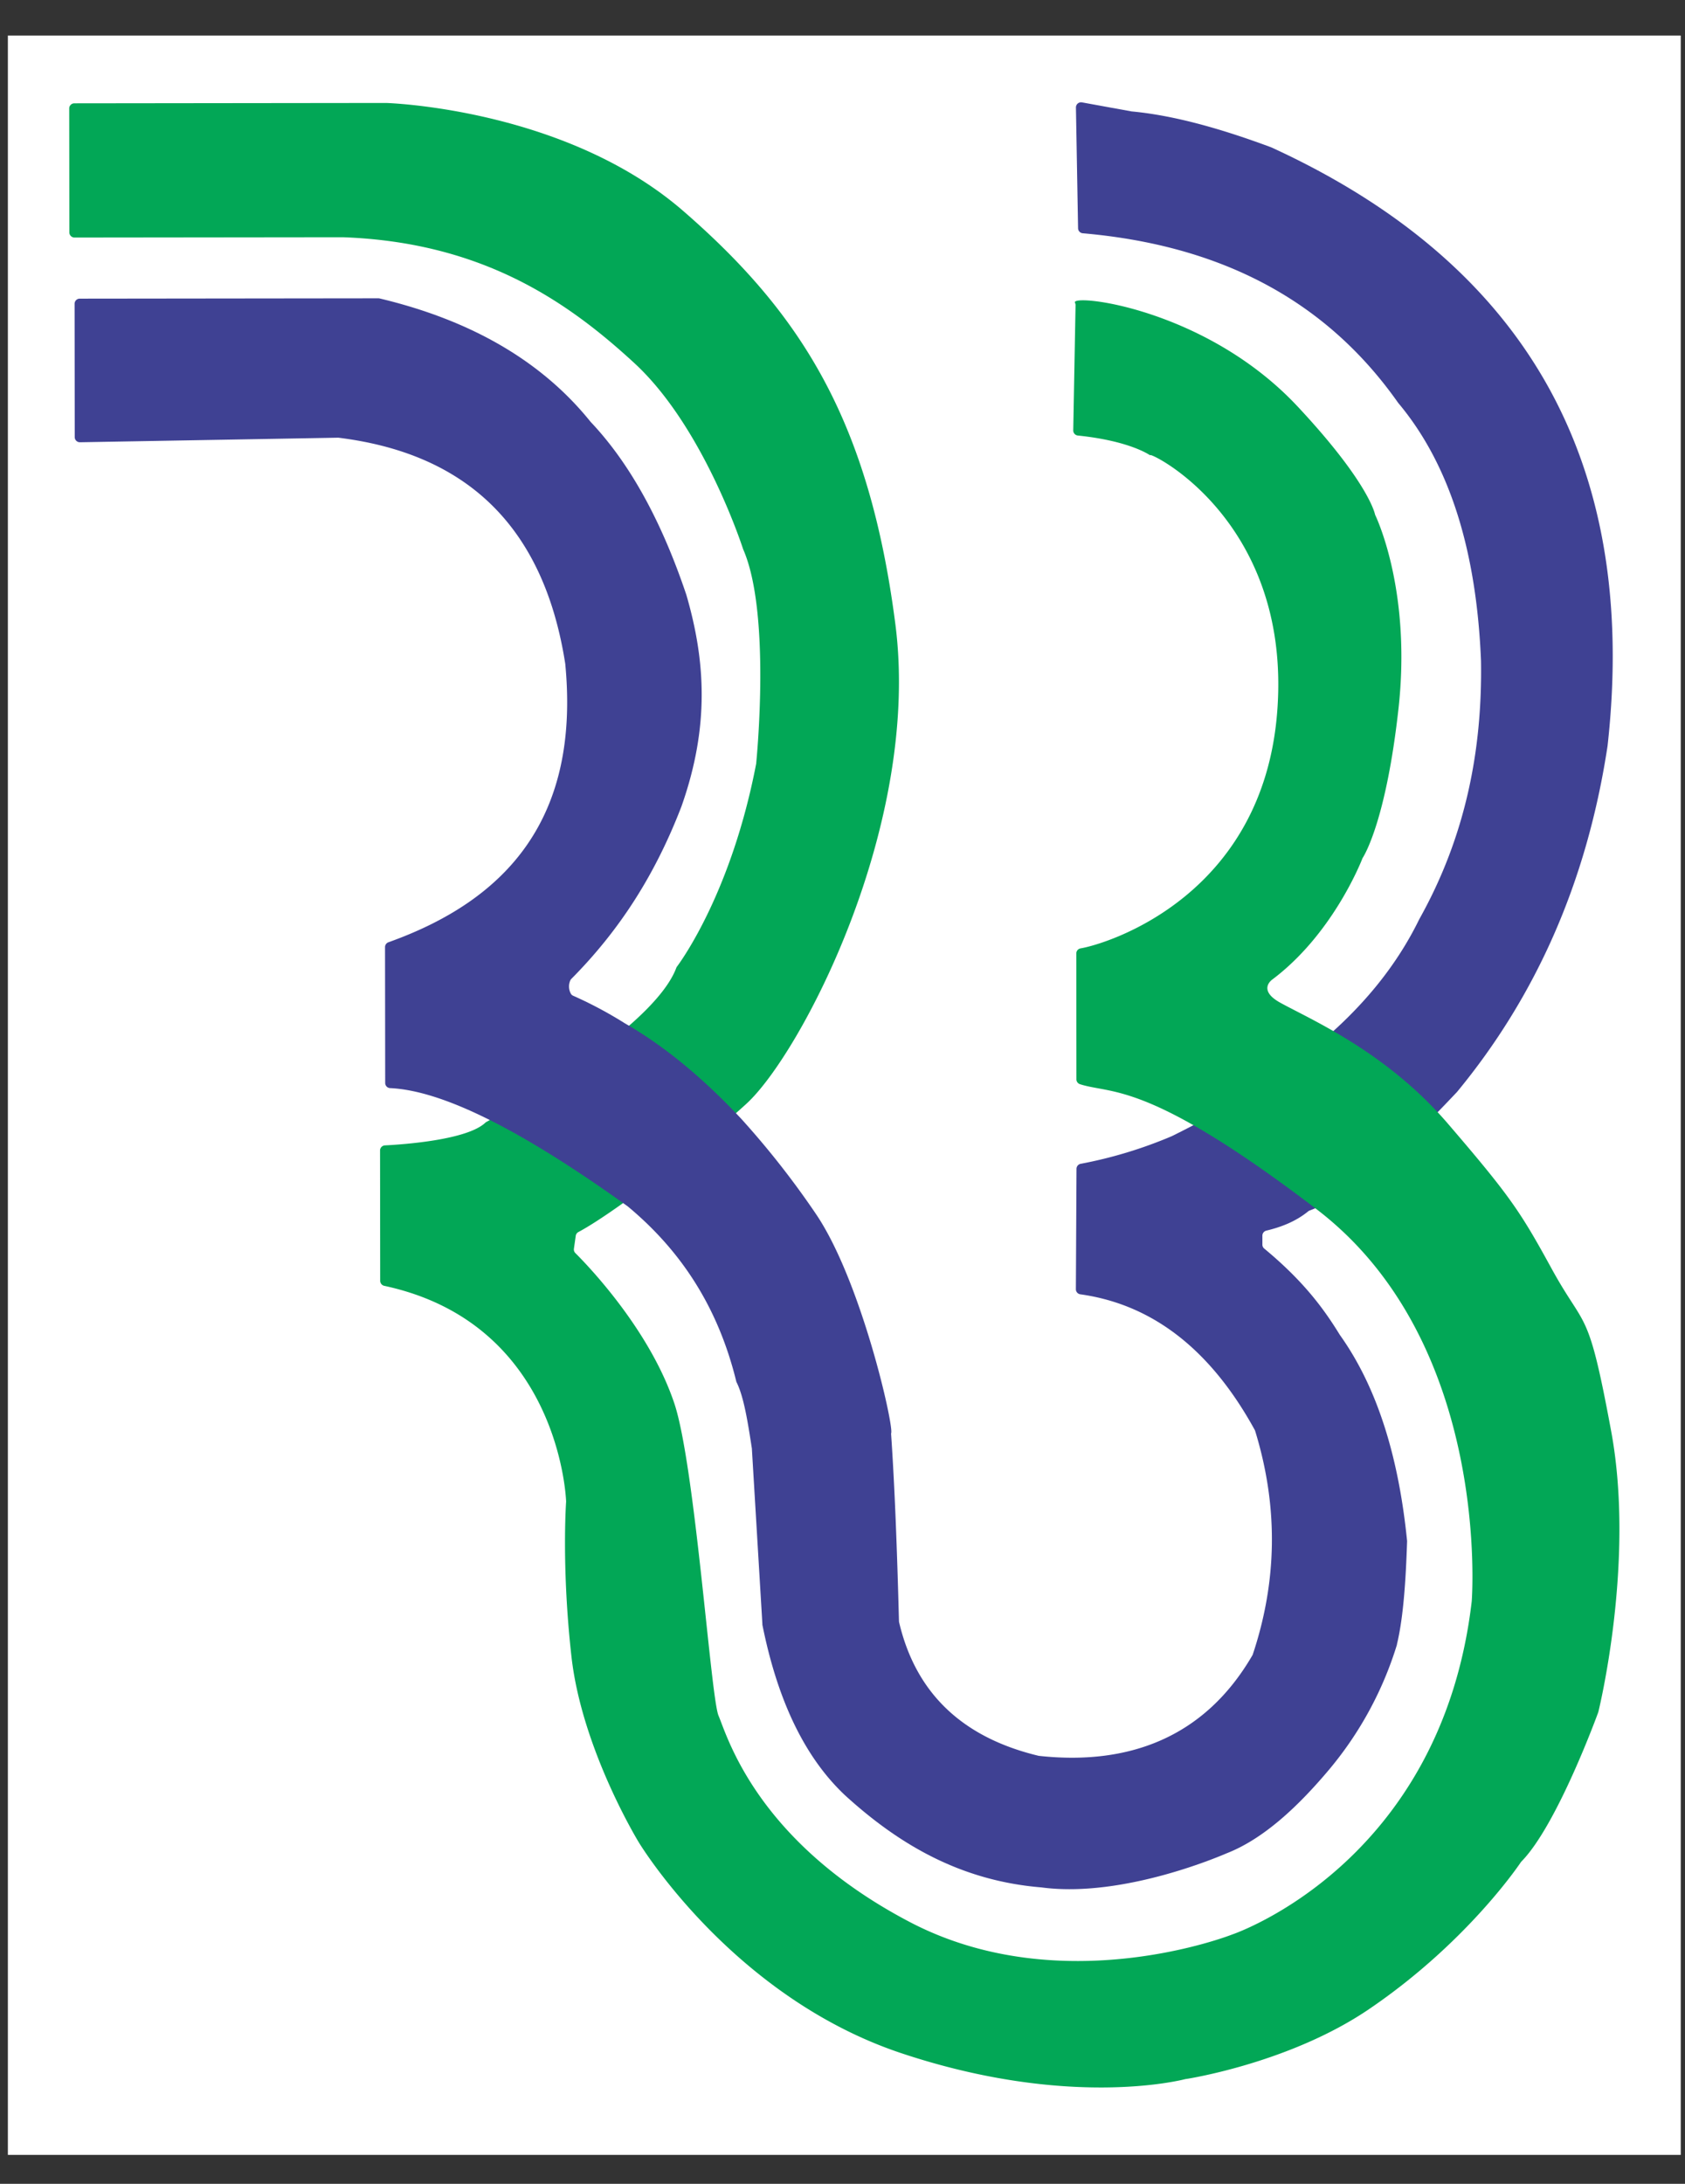 <?xml version="1.0" encoding="UTF-8" standalone="no"?>
<svg
   width="771.91"
   height="1000"
   version="1.1"
   id="svg3"
   sodipodi:docname="logomark2.svg"
   inkscape:version="1.4.2 (ebf0e940d0, 2025-05-08)"
   xmlns:inkscape="http://www.inkscape.org/namespaces/inkscape"
   xmlns:sodipodi="http://sodipodi.sourceforge.net/DTD/sodipodi-0.dtd"
   xmlns="http://www.w3.org/2000/svg"
   xmlns:svg="http://www.w3.org/2000/svg">
  <rect width="100%" height="100%" fill="#333333" stroke="none"/>
  <defs
     id="defs3" />
  <sodipodi:namedview
     id="namedview3"
     pagecolor="#ffffff"
     bordercolor="#000000"
     borderopacity="0.25"
     inkscape:showpageshadow="2"
     inkscape:pageopacity="0.0"
     inkscape:pagecheckerboard="0"
     inkscape:deskcolor="#d1d1d1"
     inkscape:zoom="0.41"
     inkscape:cx="385.36585"
     inkscape:cy="500"
     inkscape:window-width="1920"
     inkscape:window-height="1011"
     inkscape:window-x="0"
     inkscape:window-y="32"
     inkscape:window-maximized="1"
     inkscape:current-layer="svg3" />
  <g
     id="g3"
     transform="matrix(0.92,0,0,0.92,31.708,41.518)">
    <rect
       style="fill:#ffffff;stroke:none;stroke-width:3.623"
       id="rect3"
       width="833"
       height="1054.863"
       x="-30.545"
       y="-27.432" />
    <path
       d="m 484.01,894.29 c 41.74,5.62 92.28,-17 92.42,-17 18.05,-7.08 35.21,-22.85 51.4,-42.2 a 177.88,177.88 0 0 0 33.3,-61.6 1.46,1.46 0 0 0 0,-0.2 c 3.12,-12.9 4.4,-31.09 5.05,-51.11 a 2.17,2.17 0 0 0 0,-0.36 C 662.04,680.54 651.54,645.68 632.68,619.27 624.54,606 614.44,592.39 595.07,576.35 a 2.55,2.55 0 0 1 -0.94,-2 v -4.46 a 2.58,2.58 0 0 1 2,-2.5 c 7.67,-1.83 14.79,-4.68 20.82,-9.6 a 2.41,2.41 0 0 1 0.66,-0.38 c 23.4,-8.77 48.24,-32.3 73.4,-59 l 0.13,-0.15 c 38.64,-46.85 64.48,-103.56 74.87,-172.15 16,-143.64 -43.1,-240.83 -167.24,-297.8 l -0.2,-0.09 C 574.02,19.08 550.62,12.4 529.37,10.36 h -0.18 l -24.9,-4.53 a 2.56,2.56 0 0 0 -3,2.56 l 1.06,60.09 a 2.56,2.56 0 0 0 2.34,2.5 c 65.62,5.72 119.56,31.14 157,84.34 a 1.47,1.47 0 0 0 0.1,0.13 c 26,31 39,74.4 41.2,128.36 0.71,44.23 -7.63,87.3 -30.69,128.49 -23.68,48.55 -69.21,81.35 -123.2,108.05 a 220.07,220.07 0 0 1 -45.45,13.79 2.56,2.56 0 0 0 -2.08,2.49 l -0.31,59.89 a 2.56,2.56 0 0 0 2.28,2.58 c 35.45,5 64.53,27 86.75,67.44 a 2.74,2.74 0 0 1 0.23,0.53 c 11.79,38.29 10.81,75.3 -1.15,111.22 a 2.71,2.71 0 0 1 -0.24,0.52 c -23.83,41 -61.75,54.9 -106.42,50"
       fill="#3f4193"
       id="path1" />
    <path
       d="M 0.07,70.541 1.511761e-4,8.861 a 2.56,2.56 0 0 1 2.54,-2.56 l 155.19,-0.18 c 0,0 88.9,2.47 148.05,53.79 59.15,51.32 92.56,104.88 105.57,205.43 13,100.18 -47.25,214.43 -74.24,239 -27.57,25.14 -67.36,55.17 -83.57,63.76 a 2.53,2.53 0 0 0 -1.32,1.89 l -0.91,6.41 a 2.56,2.56 0 0 0 0.72,2.17 c 5.71,5.67 36.89,37.81 49.29,74.85 10.31,30.82 18.14,146.43 22,155.41 4.3,10 18.85,62.67 95.18,102.67 75.84,39.74 160.58,6.24 160.58,6.24 0,0 104,-34.8 119.29,-165.85 0,0 10.13,-128.48 -77.3,-195.18 -84.31,-64.32 -101.64,-57 -117.75,-62.19 a 2.55,2.55 0 0 1 -1.79,-2.44 l -0.05,-62.65 a 2.55,2.55 0 0 1 2.13,-2.52 c 13.92,-2.41 91,-26.38 97.93,-118.15 7.39,-97.49 -67.69,-131 -63.09,-127.11 0,0 -9.72,-7.27 -36.22,-10 a 2.54,2.54 0 0 1 -2.28,-2.59 l 1.15,-62.4 a 2.93,2.93 0 0 0 -0.32,-1.17 c -1.84,-4.52 65,2.67 110.87,51.68 33.45,35.76 38.06,51.6 38.55,53.68 0.037,0.166 0.094,0.327 0.17,0.48 1.54,3.27 17.8,39.28 11.55,96.09 -6,54.39 -16.56,72.41 -17.78,74.35 a 1.9,1.9 0 0 0 -0.21,0.4 c -1.22,3.11 -15.39,38.09 -44.81,60.2 0,0 -7.7,5.15 3.87,11.56 15.08,8.35 52.7,24.35 83.57,60.29 30.87,35.94 36,43.63 51.47,71.88 17.17,31.39 18.12,18.227 29.78,81.157 12.09,65.42 -6.41,139.773 -6.41,139.773 0,0 -20.38,56.23 -38.31,74.4 -0.097,0.097 -0.185,0.205 -0.26,0.32 -1.91,2.84 -27.91,40.76 -75.6,73.14 -38.74,26.31 -88.46,34.36 -91.06,34.77 h -0.21 c -2.73,0.72 -58.52,14.75 -141.22,-12.71 -84.82,-28.1 -131.15,-105.12 -131.15,-105.12 0,0 -28.32,-46.22 -33.51,-92.46 -4.84,-43.15 -2.81,-74.82 -2.66,-77 v -0.24 c -0.15,-3.68 -4.53,-88.84 -90.57,-107.26 a 2.57,2.57 0 0 1 -2,-2.5 l -0.07,-64.84 a 2.55,2.55 0 0 1 2.43,-2.56 c 9.08,-0.46 40.91,-2.67 50,-11.3 a 2,2 0 0 1 0.48,-0.35 c 5.1,-2.79 83,-45.67 94.6,-76.72 a 2.1,2.1 0 0 1 0.32,-0.59 c 2.48,-3.32 27.35,-37.79 39.48,-101.16 0.006,-0.07 0.006,-0.14 0,-0.21 0.3,-3.08 7.29,-75 -6.52,-106.42 l -0.06,-0.18 c -0.81,-2.48 -20.06,-61 -54,-92.35 -33.42,-30.8 -75.9,-60.26 -145.27,-62.74 l -133.61,0.15 a 2.56,2.56 0 0 1 -2.56,-2.56 z"
       fill="#02a756"
       id="path2" />
    <path
       d="m 484.01,894.29 c -40.24,-3.32 -70.9,-21.44 -97.57,-45.72 -20.66,-19.34 -33.93,-48.29 -41.28,-85 a 2.21,2.21 0 0 1 0,-0.37 l -5.22,-87.05 v -0.23 c -2,-13 -4,-25.8 -7.61,-33 a 2.22,2.22 0 0 1 -0.18,-0.49 c -9.32,-38.08 -28.47,-65.83 -53.91,-87 l -0.16,-0.13 C 221.23,514.49 184.03,497.59 159.77,496.46 a 2.55,2.55 0 0 1 -2.43,-2.56 l -0.08,-67.63 a 2.58,2.58 0 0 1 1.71,-2.41 c 59.85,-21.34 95.21,-62.52 88.07,-138.14 v -0.19 C 236.16,215.2 196.2,180.41 134.04,172.73 a 1.7,1.7 0 0 0 -0.39,0 L 5.36,175 A 2.56,2.56 0 0 1 2.75,172.44 L 2.68,106.08 a 2.55,2.55 0 0 1 2.56,-2.56 l 148.71,-0.17 a 2.48,2.48 0 0 1 0.61,0.07 q 68.81,16.38 105.06,61.42 l 0.1,0.11 c 20,21.15 35.58,50.35 47.58,86 9.54,32.84 11.63,65.5 -2.45,105.34 -13,33.75 -30.59,61.39 -54.82,85.81 a 2.46,2.46 0 0 0 -0.52,0.75 7.54,7.54 0 0 0 0.2,6.48 2.46,2.46 0 0 0 1.25,1.17 204.42,204.42 0 0 1 25.75,13.73 c 20.51,11.77 39.67,28.06 57.83,47.41 a 427.51,427.51 0 0 1 37.3,47.49 c 22.36,33 38.51,104.1 37.48,108.93 a 2.51,2.51 0 0 0 -0.06,0.72 c 1.8,25.9 3,58.22 3.91,93 a 3.45,3.45 0 0 0 0.07,0.55 c 8.44,35.92 32.17,57.5 69.39,66.45 l 18.82,20.66 z"
       fill="#3f4193"
       id="path3" />
  </g>
</svg>

